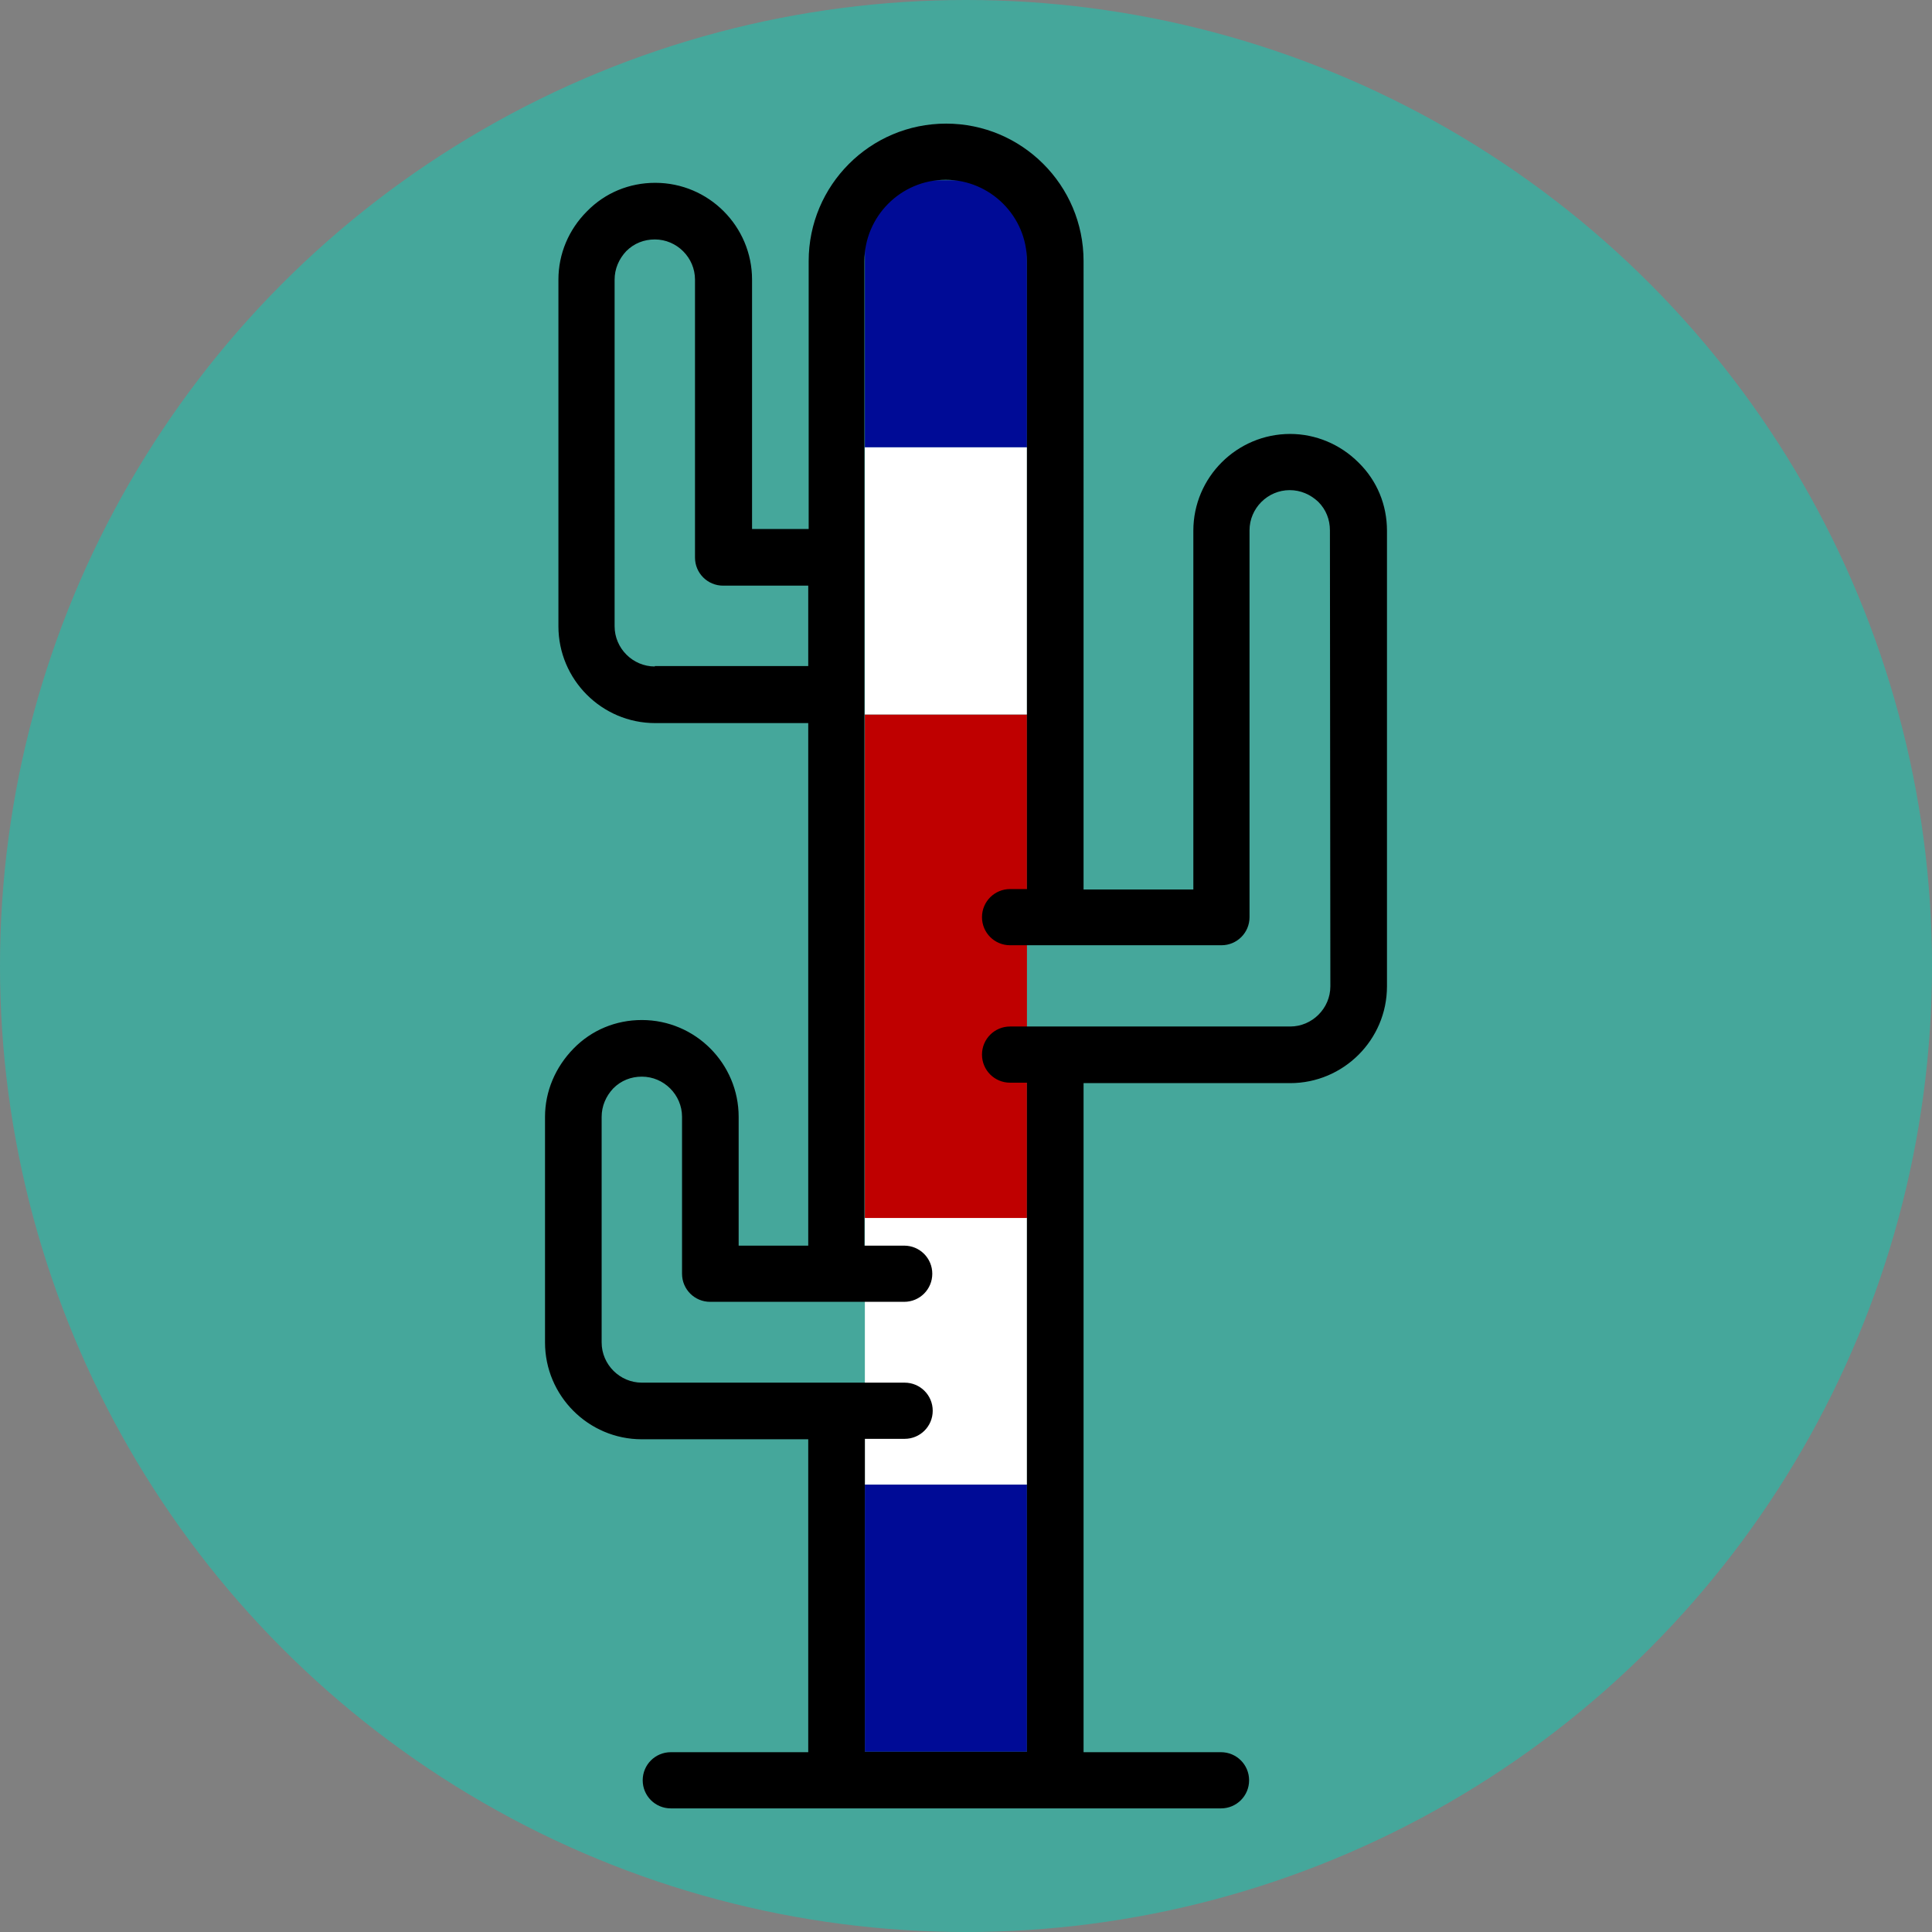 <?xml version="1.0" encoding="utf-8"?>
<!-- Generator: Adobe Illustrator 24.2.0, SVG Export Plug-In . SVG Version: 6.00 Build 0)  -->
<svg version="1.1" xmlns="http://www.w3.org/2000/svg" xmlns:xlink="http://www.w3.org/1999/xlink" x="0px" y="0px"
	 viewBox="0 0 447 447" style="enable-background:new 0 0 447 447;" xml:space="preserve">
<rect x="0" y="0" width="447" height="447" fill="#808080" stroke="none"/>
<style type="text/css">
	.st0{fill:#45A79B;}
	.st1{fill:#000B96;}
	.st2{fill:#FFFFFF;}
	.st3{fill:#BF0000;}
</style>
<g id="Capa_7">
	<circle class="st0" cx="223.5" cy="223.5" r="223.5"/>
</g>
<g id="Capa_2">
	<rect x="200.1" y="41.7" class="st1" width="37.5" height="61.8"/>
</g>
<g id="Capa_4">
	<rect x="200.1" y="281.7" class="st2" width="37.5" height="61.8"/>
</g>
<g id="Capa_6">
	<rect x="200.1" y="165.3" class="st3" width="37.5" height="116.5"/>
</g>
<g id="Capa_5">
	<rect x="200.1" y="103.5" class="st2" width="37.5" height="61.8"/>
</g>
<g id="Capa_3">
	<rect x="200.1" y="343.5" class="st1" width="37.5" height="61.8"/>
</g>
<g id="Capa_1">
	<path d="M314.3,107c-4.2-4.2-9.9-6.6-15.8-6.6c-12.3,0-22.4,10-22.4,22.4v83h-25.4V60.4c0-17.6-14.3-31.8-31.8-31.8
		c-17.6,0-31.8,14.3-31.8,31.8v62h-13.1V64.7c0-12.3-10-22.4-22.4-22.4c-6,0-11.6,2.3-15.8,6.6c-4.2,4.2-6.6,9.8-6.6,15.8v80.2
		c0,12.3,10,22.4,22.4,22.4H187v120.9h-16.1v-29.8c0-12.3-10-22.4-22.4-22.4c-6,0-11.6,2.3-15.8,6.6s-6.6,9.9-6.6,15.8v52.2
		c0,12.3,10,22.4,22.4,22.4H187v72.4h-31.8c-3.6,0-6.5,2.9-6.5,6.5c0,3.6,2.9,6.5,6.5,6.5h127.3c3.6,0,6.5-2.9,6.5-6.5
		c0-3.6-2.9-6.5-6.5-6.5h-31.8V250.6h47.8c12.3,0,22.4-10,22.4-22.4V122.8C320.9,116.8,318.6,111.2,314.3,107z M151.5,154.2
		c-5.1,0-9.3-4.2-9.3-9.3V64.7c0-2.5,1-4.8,2.7-6.6c1.8-1.8,4.1-2.7,6.6-2.7c5.1,0,9.3,4.2,9.3,9.3V129c0,3.6,2.9,6.5,6.5,6.5H187
		v18.6H151.5z M307.8,228.2c0,5.1-4.2,9.3-9.3,9.3h-64.8c-3.6,0-6.5,2.9-6.5,6.5c0,3.6,2.9,6.5,6.5,6.5h3.9v154.8h-37.5v-72.4h9.2
		c3.6,0,6.5-2.9,6.5-6.5c0-3.6-2.9-6.5-6.5-6.5h-60.8c-5.1,0-9.3-4.2-9.3-9.3v-52.2c0-2.5,1-4.8,2.7-6.6c1.8-1.8,4.1-2.7,6.6-2.7
		c5.1,0,9.3,4.2,9.3,9.3v36.3c0,3.6,2.9,6.5,6.5,6.5h44.9c3.6,0,6.5-2.9,6.5-6.5s-2.9-6.5-6.5-6.5h-9.2V60.4
		c0-10.3,8.4-18.8,18.8-18.8c10.3,0,18.8,8.4,18.8,18.8v145.3h-3.9c-3.6,0-6.5,2.9-6.5,6.5c0,3.6,2.9,6.5,6.5,6.5h48.9
		c3.6,0,6.5-2.9,6.5-6.5v-89.5c0-5.1,4.2-9.3,9.3-9.3c2.5,0,4.8,1,6.6,2.7c1.8,1.8,2.7,4.1,2.7,6.6L307.8,228.2L307.8,228.2z"/>
</g>
</svg>
